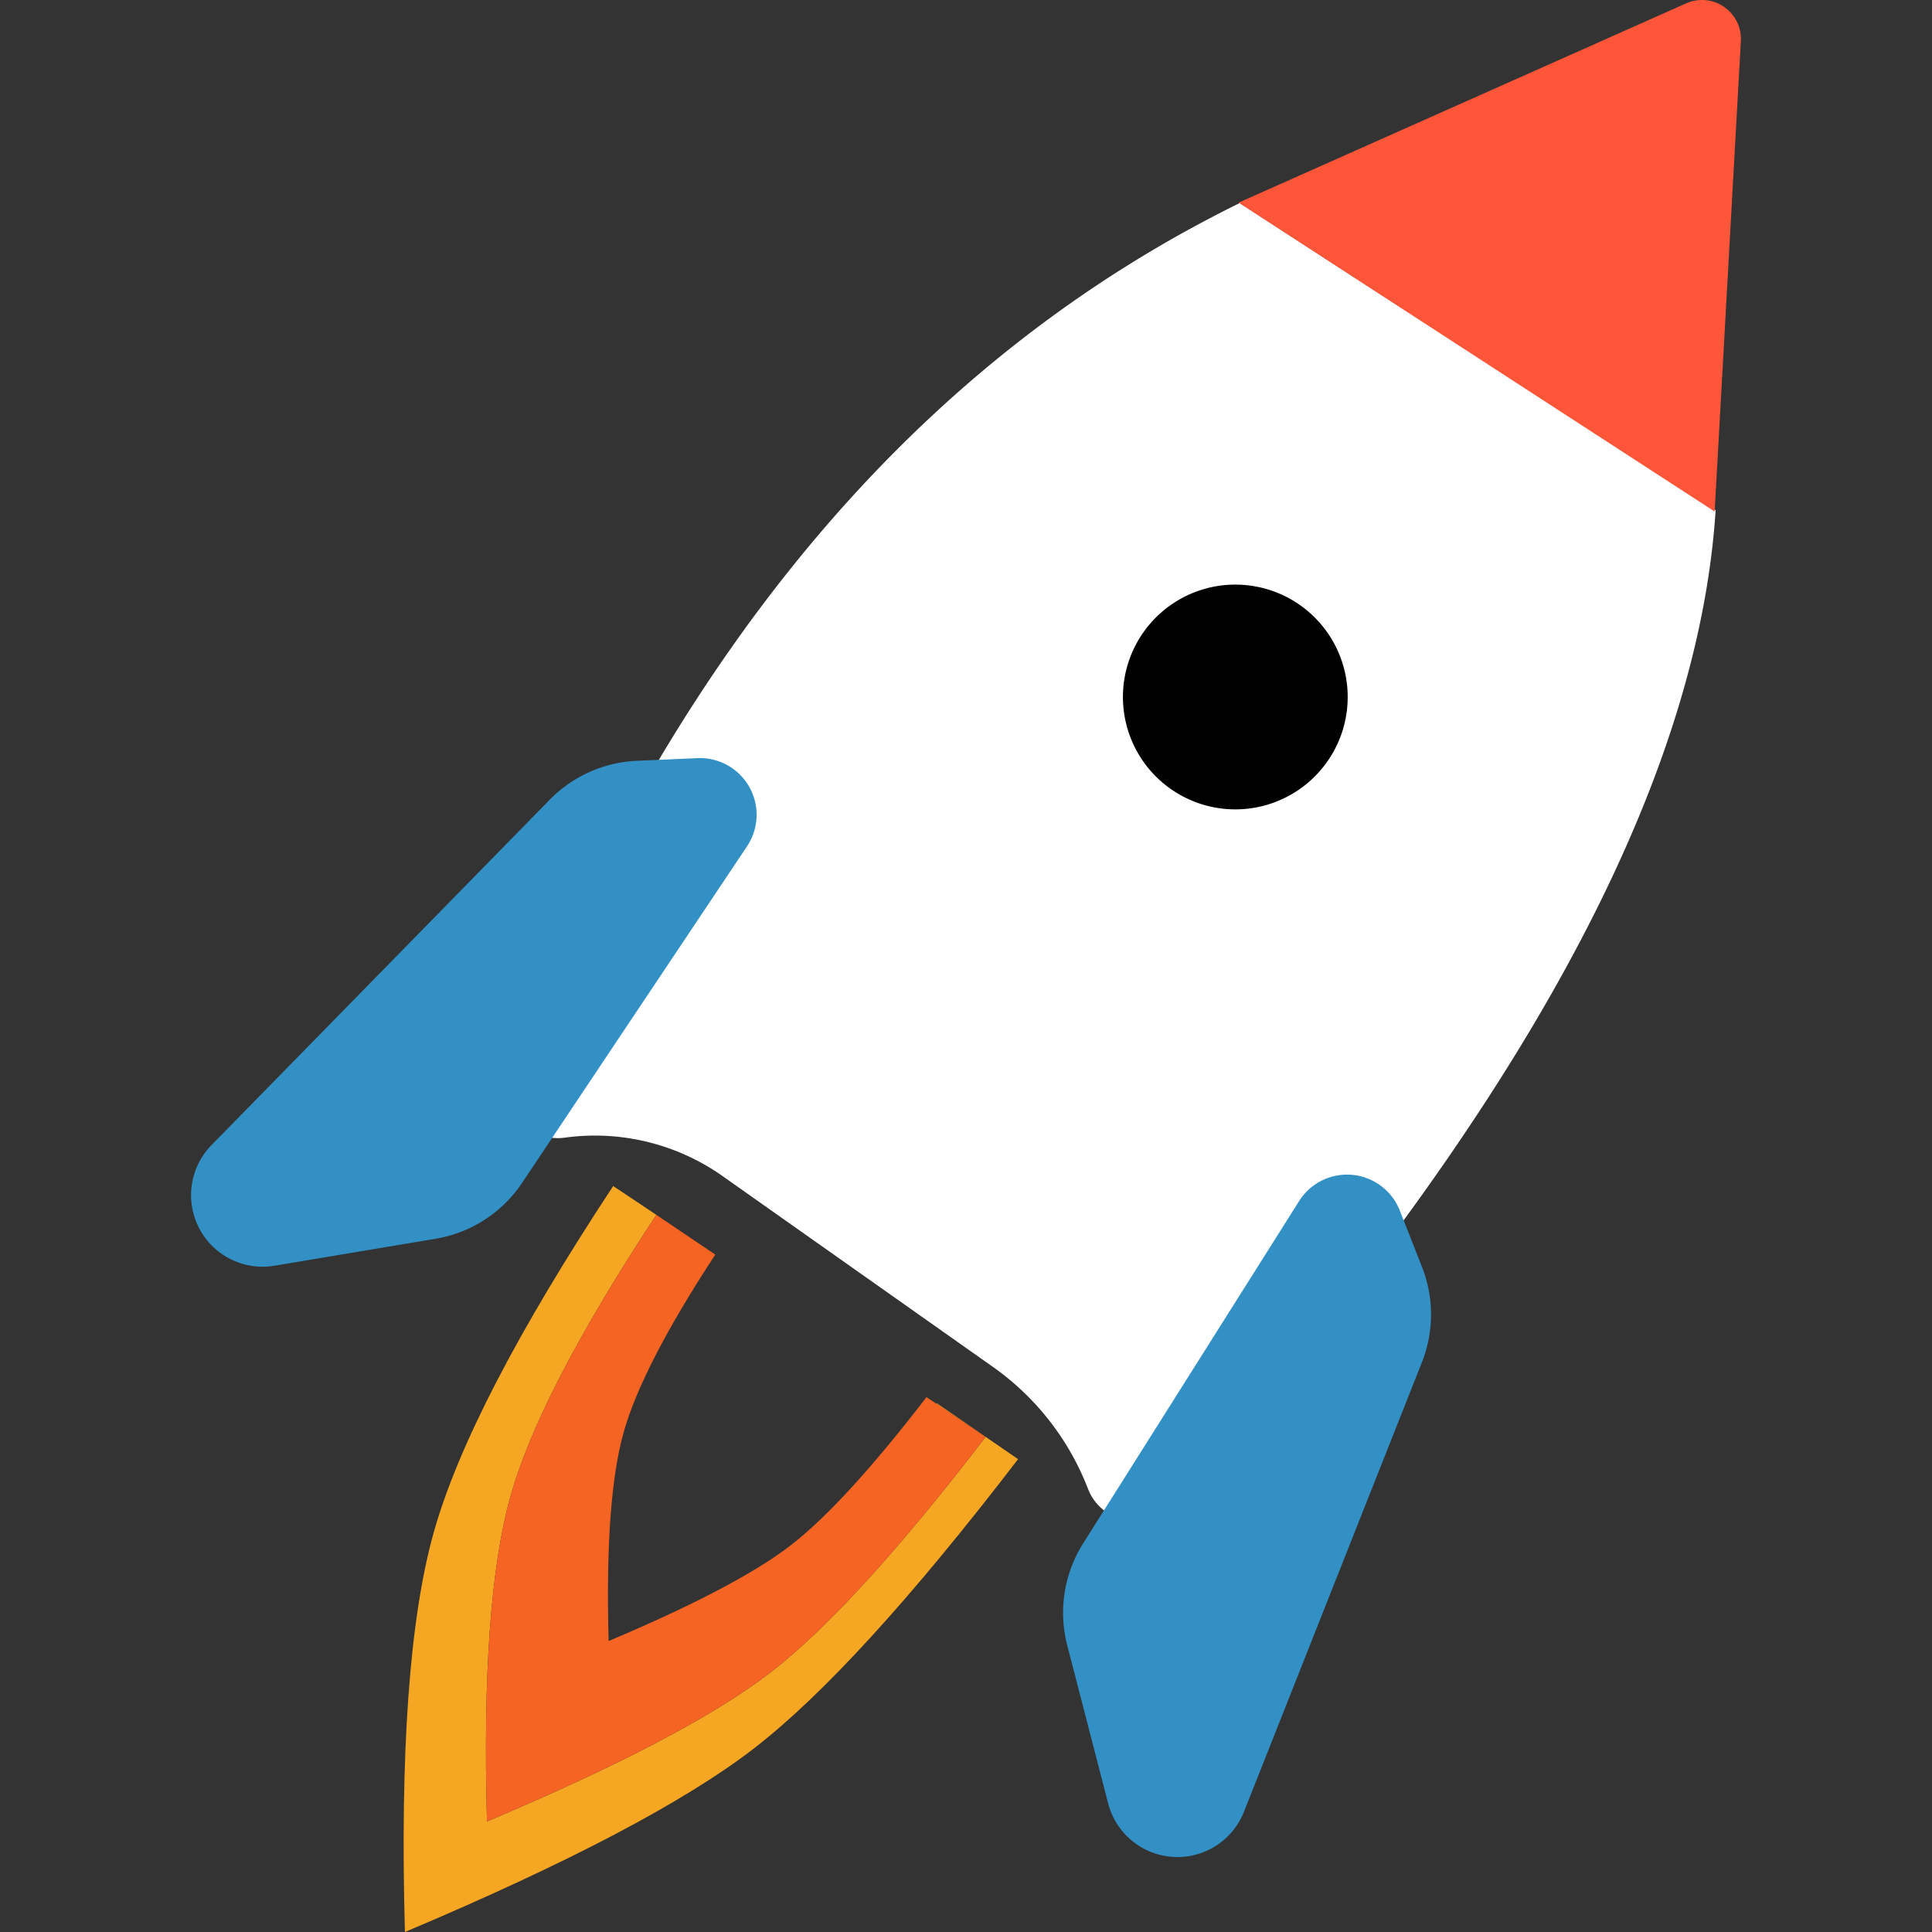 <svg xmlns="http://www.w3.org/2000/svg" width="148.778" height="148.778"><rect width="100%" height="100%" fill="#333333" stroke="none"/><path d="M95.466 15.637c28.58 18.56-.597-.535 36.65 23.653-1.38 21.411-15.34 46.927-41.88 76.55a3.843 3.843 0 01-6.45-1.183 20.527 20.527 0 00-7.318-9.392L55.642 90.567a17.05 17.05 0 00-12.148-2.96 4 4 0 01-4.263-5.44c12.772-32.207 31.517-54.384 56.235-66.53z" fill="#fff"/><path d="M90.34 60.882a8.654 8.654 0 109.426-14.515 8.654 8.654 0 00-9.426 14.515z"/><path fill="#ff563a" d="M95.384 15.603L129.844.26a3 3 0 014.215 2.908l-2.019 36.224z"/><path fill="#f5a623" d="M50.544 93.553c-5.994 9.094-9.744 16.338-11.25 21.732-1.506 5.393-2.104 13.72-1.793 24.98 10.23-4.317 17.51-8.144 21.838-11.48 4.328-3.34 9.847-9.383 16.558-18.13l-3.782-2.552.021-.048 6.263 4.31c-8.252 10.758-15.04 18.19-20.363 22.294-5.323 4.105-14.275 8.811-26.855 14.12-.383-13.847.352-24.087 2.204-30.72 1.852-6.633 6.464-15.54 13.835-26.726z"/><path fill="#f56423" d="M55.082 96.614c-3.756 5.726-6.11 10.297-7.064 13.713-.968 3.465-1.35 8.813-1.15 16.045 6.57-2.772 11.245-5.23 14.025-7.374 2.742-2.115 6.227-5.918 10.456-11.41l4.548 3.066c-6.71 8.748-12.23 14.791-16.558 18.13-4.329 3.337-11.608 7.164-21.838 11.48-.31-11.26.287-19.586 1.793-24.98 1.506-5.393 5.256-12.637 11.25-21.73z"/><path fill="#3290c5" d="M107.794 93.22l1.71 4.345a10 10 0 01-.007 7.343l-13.705 34.618a5.51 5.51 0 01-10.456-.648l-3.152-12.18a10 10 0 011.223-7.84l16.635-26.368a4.365 4.365 0 017.753.73zM53.707 58.382l-4.664.205a10 10 0 00-6.706 2.994l-26.05 26.6a5.51 5.51 0 004.844 9.29l12.41-2.076a10 10 0 006.664-4.306l17.323-25.92a4.365 4.365 0 00-3.82-6.786z"/></svg>